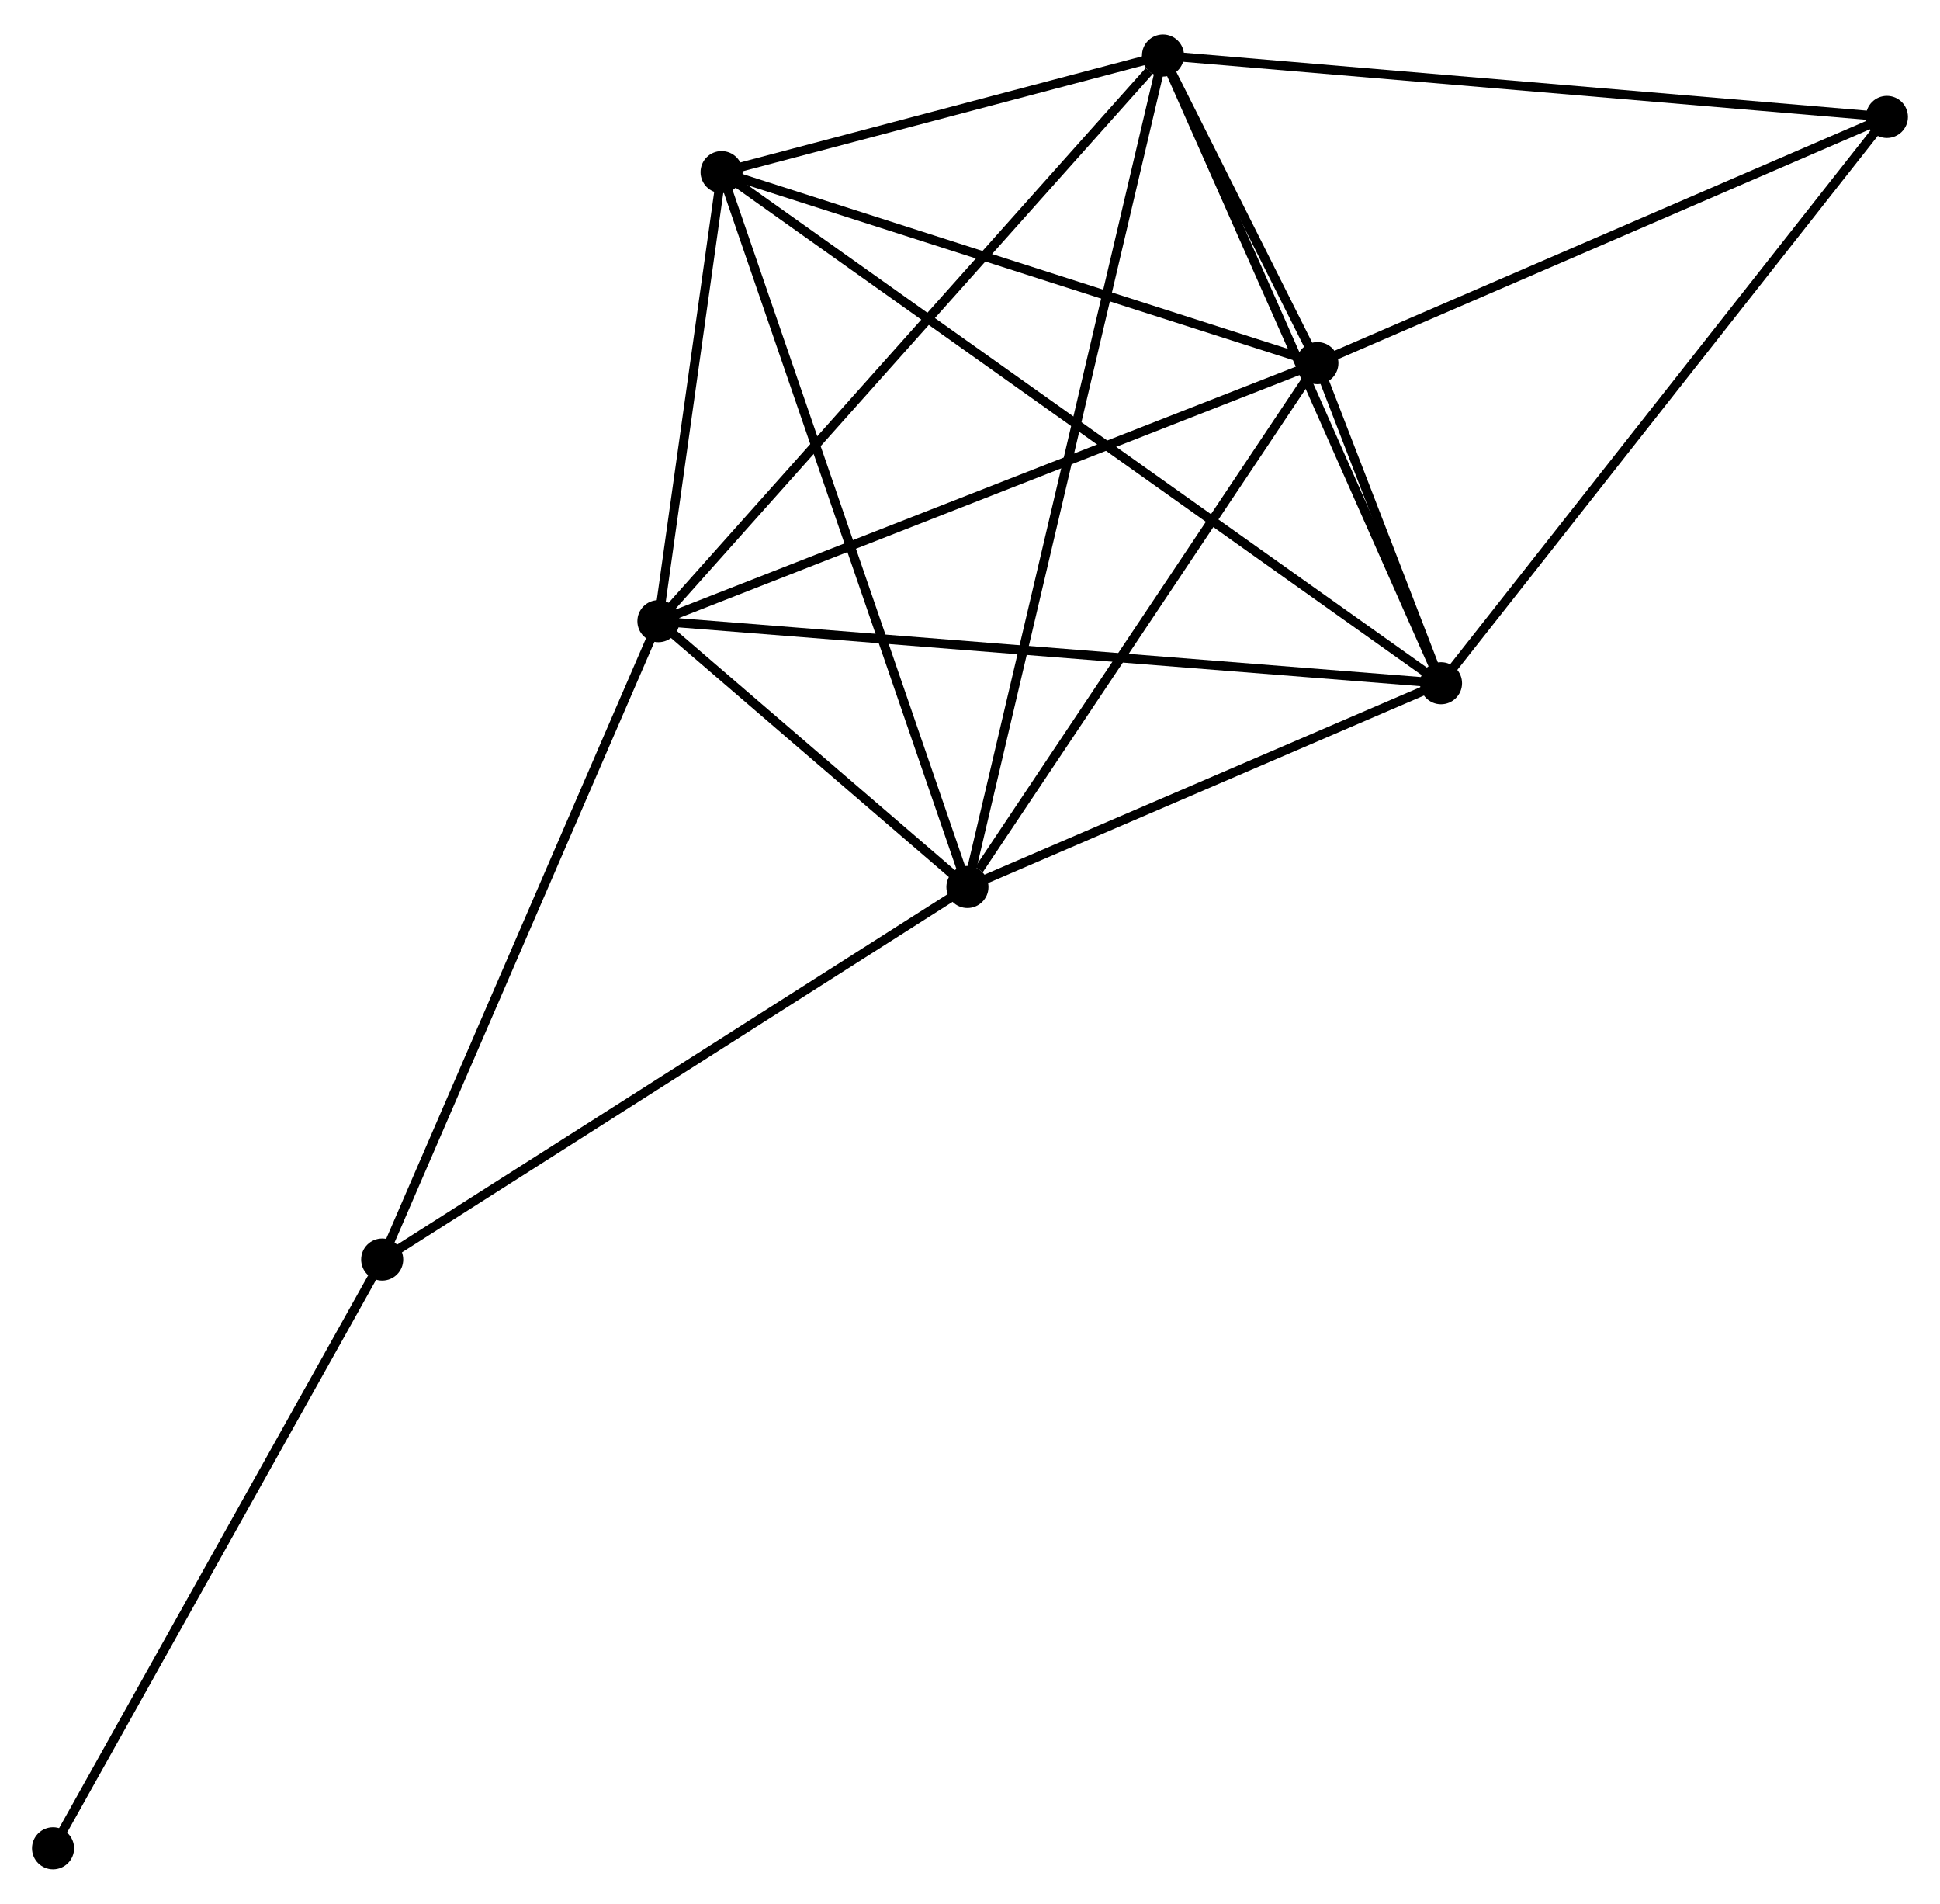 <?xml version="1.0" encoding="UTF-8" standalone="no"?>
<!DOCTYPE svg PUBLIC "-//W3C//DTD SVG 1.1//EN"
 "http://www.w3.org/Graphics/SVG/1.1/DTD/svg11.dtd">
<!-- Generated by graphviz version 2.36.0 (20140111.2315)
 -->
<!-- Title: %3 Pages: 1 -->
<svg width="212pt" height="208pt"
 viewBox="0.00 0.00 212.11 207.57" xmlns="http://www.w3.org/2000/svg" xmlns:xlink="http://www.w3.org/1999/xlink">
<g id="graph0" class="graph" transform="scale(1 1) rotate(0) translate(4 203.568)">
<title>%3</title>
<!-- 0 -->
<g id="node1" class="node"><title>0</title>
<ellipse fill="black" stroke="black" cx="67.987" cy="-135.938" rx="1.8" ry="1.8"/>
</g>
<!-- 1 -->
<g id="node2" class="node"><title>1</title>
<ellipse fill="black" stroke="black" cx="101.774" cy="-106.884" rx="1.8" ry="1.8"/>
</g>
<!-- 0&#45;&#45;1 -->
<g id="edge1" class="edge"><title>0&#45;&#45;1</title>
<path fill="none" stroke="black" d="M69.439,-134.689C74.996,-129.91 94.882,-112.81 100.365,-108.095"/>
</g>
<!-- 2 -->
<g id="node3" class="node"><title>2</title>
<ellipse fill="black" stroke="black" cx="153.554" cy="-129.155" rx="1.8" ry="1.8"/>
</g>
<!-- 0&#45;&#45;2 -->
<g id="edge2" class="edge"><title>0&#45;&#45;2</title>
<path fill="none" stroke="black" d="M70.102,-135.77C81.941,-134.832 139.868,-130.24 151.513,-129.316"/>
</g>
<!-- 3 -->
<g id="node4" class="node"><title>3</title>
<ellipse fill="black" stroke="black" cx="123.156" cy="-197.768" rx="1.8" ry="1.8"/>
</g>
<!-- 0&#45;&#45;3 -->
<g id="edge3" class="edge"><title>0&#45;&#45;3</title>
<path fill="none" stroke="black" d="M69.351,-137.466C76.917,-145.946 113.685,-187.153 121.638,-196.066"/>
</g>
<!-- 4 -->
<g id="node5" class="node"><title>4</title>
<ellipse fill="black" stroke="black" cx="140.036" cy="-164.144" rx="1.8" ry="1.8"/>
</g>
<!-- 0&#45;&#45;4 -->
<g id="edge4" class="edge"><title>0&#45;&#45;4</title>
<path fill="none" stroke="black" d="M69.768,-136.635C79.736,-140.537 128.513,-159.633 138.317,-163.471"/>
</g>
<!-- 5 -->
<g id="node6" class="node"><title>5</title>
<ellipse fill="black" stroke="black" cx="74.895" cy="-185.022" rx="1.8" ry="1.8"/>
</g>
<!-- 0&#45;&#45;5 -->
<g id="edge5" class="edge"><title>0&#45;&#45;5</title>
<path fill="none" stroke="black" d="M68.284,-138.047C69.42,-146.121 73.486,-175.01 74.607,-182.976"/>
</g>
<!-- 7 -->
<g id="node7" class="node"><title>7</title>
<ellipse fill="black" stroke="black" cx="37.786" cy="-66.16" rx="1.8" ry="1.8"/>
</g>
<!-- 0&#45;&#45;7 -->
<g id="edge6" class="edge"><title>0&#45;&#45;7</title>
<path fill="none" stroke="black" d="M67.24,-134.213C63.099,-124.643 42.971,-78.139 38.617,-68.081"/>
</g>
<!-- 1&#45;&#45;2 -->
<g id="edge7" class="edge"><title>1&#45;&#45;2</title>
<path fill="none" stroke="black" d="M103.497,-107.625C111.358,-111.006 143.787,-124.954 151.771,-128.388"/>
</g>
<!-- 1&#45;&#45;3 -->
<g id="edge8" class="edge"><title>1&#45;&#45;3</title>
<path fill="none" stroke="black" d="M102.221,-108.782C105.003,-120.61 119.937,-184.083 122.712,-195.88"/>
</g>
<!-- 1&#45;&#45;4 -->
<g id="edge9" class="edge"><title>1&#45;&#45;4</title>
<path fill="none" stroke="black" d="M103.047,-108.789C108.96,-117.638 133.681,-154.633 139.018,-162.62"/>
</g>
<!-- 1&#45;&#45;5 -->
<g id="edge10" class="edge"><title>1&#45;&#45;5</title>
<path fill="none" stroke="black" d="M101.11,-108.815C97.391,-119.626 79.194,-172.525 75.536,-183.158"/>
</g>
<!-- 1&#45;&#45;7 -->
<g id="edge11" class="edge"><title>1&#45;&#45;7</title>
<path fill="none" stroke="black" d="M100.192,-105.877C91.416,-100.292 48.771,-73.151 39.548,-67.281"/>
</g>
<!-- 2&#45;&#45;3 -->
<g id="edge12" class="edge"><title>2&#45;&#45;3</title>
<path fill="none" stroke="black" d="M152.802,-130.851C148.633,-140.261 128.375,-185.988 123.993,-195.879"/>
</g>
<!-- 2&#45;&#45;4 -->
<g id="edge13" class="edge"><title>2&#45;&#45;4</title>
<path fill="none" stroke="black" d="M152.827,-131.036C150.458,-137.168 142.981,-156.523 140.702,-162.421"/>
</g>
<!-- 2&#45;&#45;5 -->
<g id="edge14" class="edge"><title>2&#45;&#45;5</title>
<path fill="none" stroke="black" d="M151.911,-130.322C141.674,-137.592 86.739,-176.61 76.529,-183.862"/>
</g>
<!-- 6 -->
<g id="node8" class="node"><title>6</title>
<ellipse fill="black" stroke="black" cx="202.305" cy="-191.057" rx="1.8" ry="1.8"/>
</g>
<!-- 2&#45;&#45;6 -->
<g id="edge15" class="edge"><title>2&#45;&#45;6</title>
<path fill="none" stroke="black" d="M154.759,-130.685C161.445,-139.175 193.936,-180.43 200.963,-189.353"/>
</g>
<!-- 3&#45;&#45;4 -->
<g id="edge16" class="edge"><title>3&#45;&#45;4</title>
<path fill="none" stroke="black" d="M124.064,-195.96C127.022,-190.067 136.359,-171.468 139.205,-165.8"/>
</g>
<!-- 3&#45;&#45;5 -->
<g id="edge17" class="edge"><title>3&#45;&#45;5</title>
<path fill="none" stroke="black" d="M121.082,-197.22C113.144,-195.123 84.739,-187.622 76.907,-185.554"/>
</g>
<!-- 3&#45;&#45;6 -->
<g id="edge18" class="edge"><title>3&#45;&#45;6</title>
<path fill="none" stroke="black" d="M125.113,-197.602C136.063,-196.673 189.646,-192.131 200.417,-191.217"/>
</g>
<!-- 4&#45;&#45;5 -->
<g id="edge19" class="edge"><title>4&#45;&#45;5</title>
<path fill="none" stroke="black" d="M138.157,-164.747C128.644,-167.795 85.896,-181.497 76.659,-184.457"/>
</g>
<!-- 4&#45;&#45;6 -->
<g id="edge20" class="edge"><title>4&#45;&#45;6</title>
<path fill="none" stroke="black" d="M141.833,-164.921C150.926,-168.851 191.789,-186.512 200.619,-190.329"/>
</g>
<!-- 8 -->
<g id="node9" class="node"><title>8</title>
<ellipse fill="black" stroke="black" cx="1.8" cy="-1.8" rx="1.8" ry="1.8"/>
</g>
<!-- 7&#45;&#45;8 -->
<g id="edge21" class="edge"><title>7&#45;&#45;8</title>
<path fill="none" stroke="black" d="M36.897,-64.569C31.961,-55.742 7.978,-12.849 2.791,-3.572"/>
</g>
</g>
</svg>

